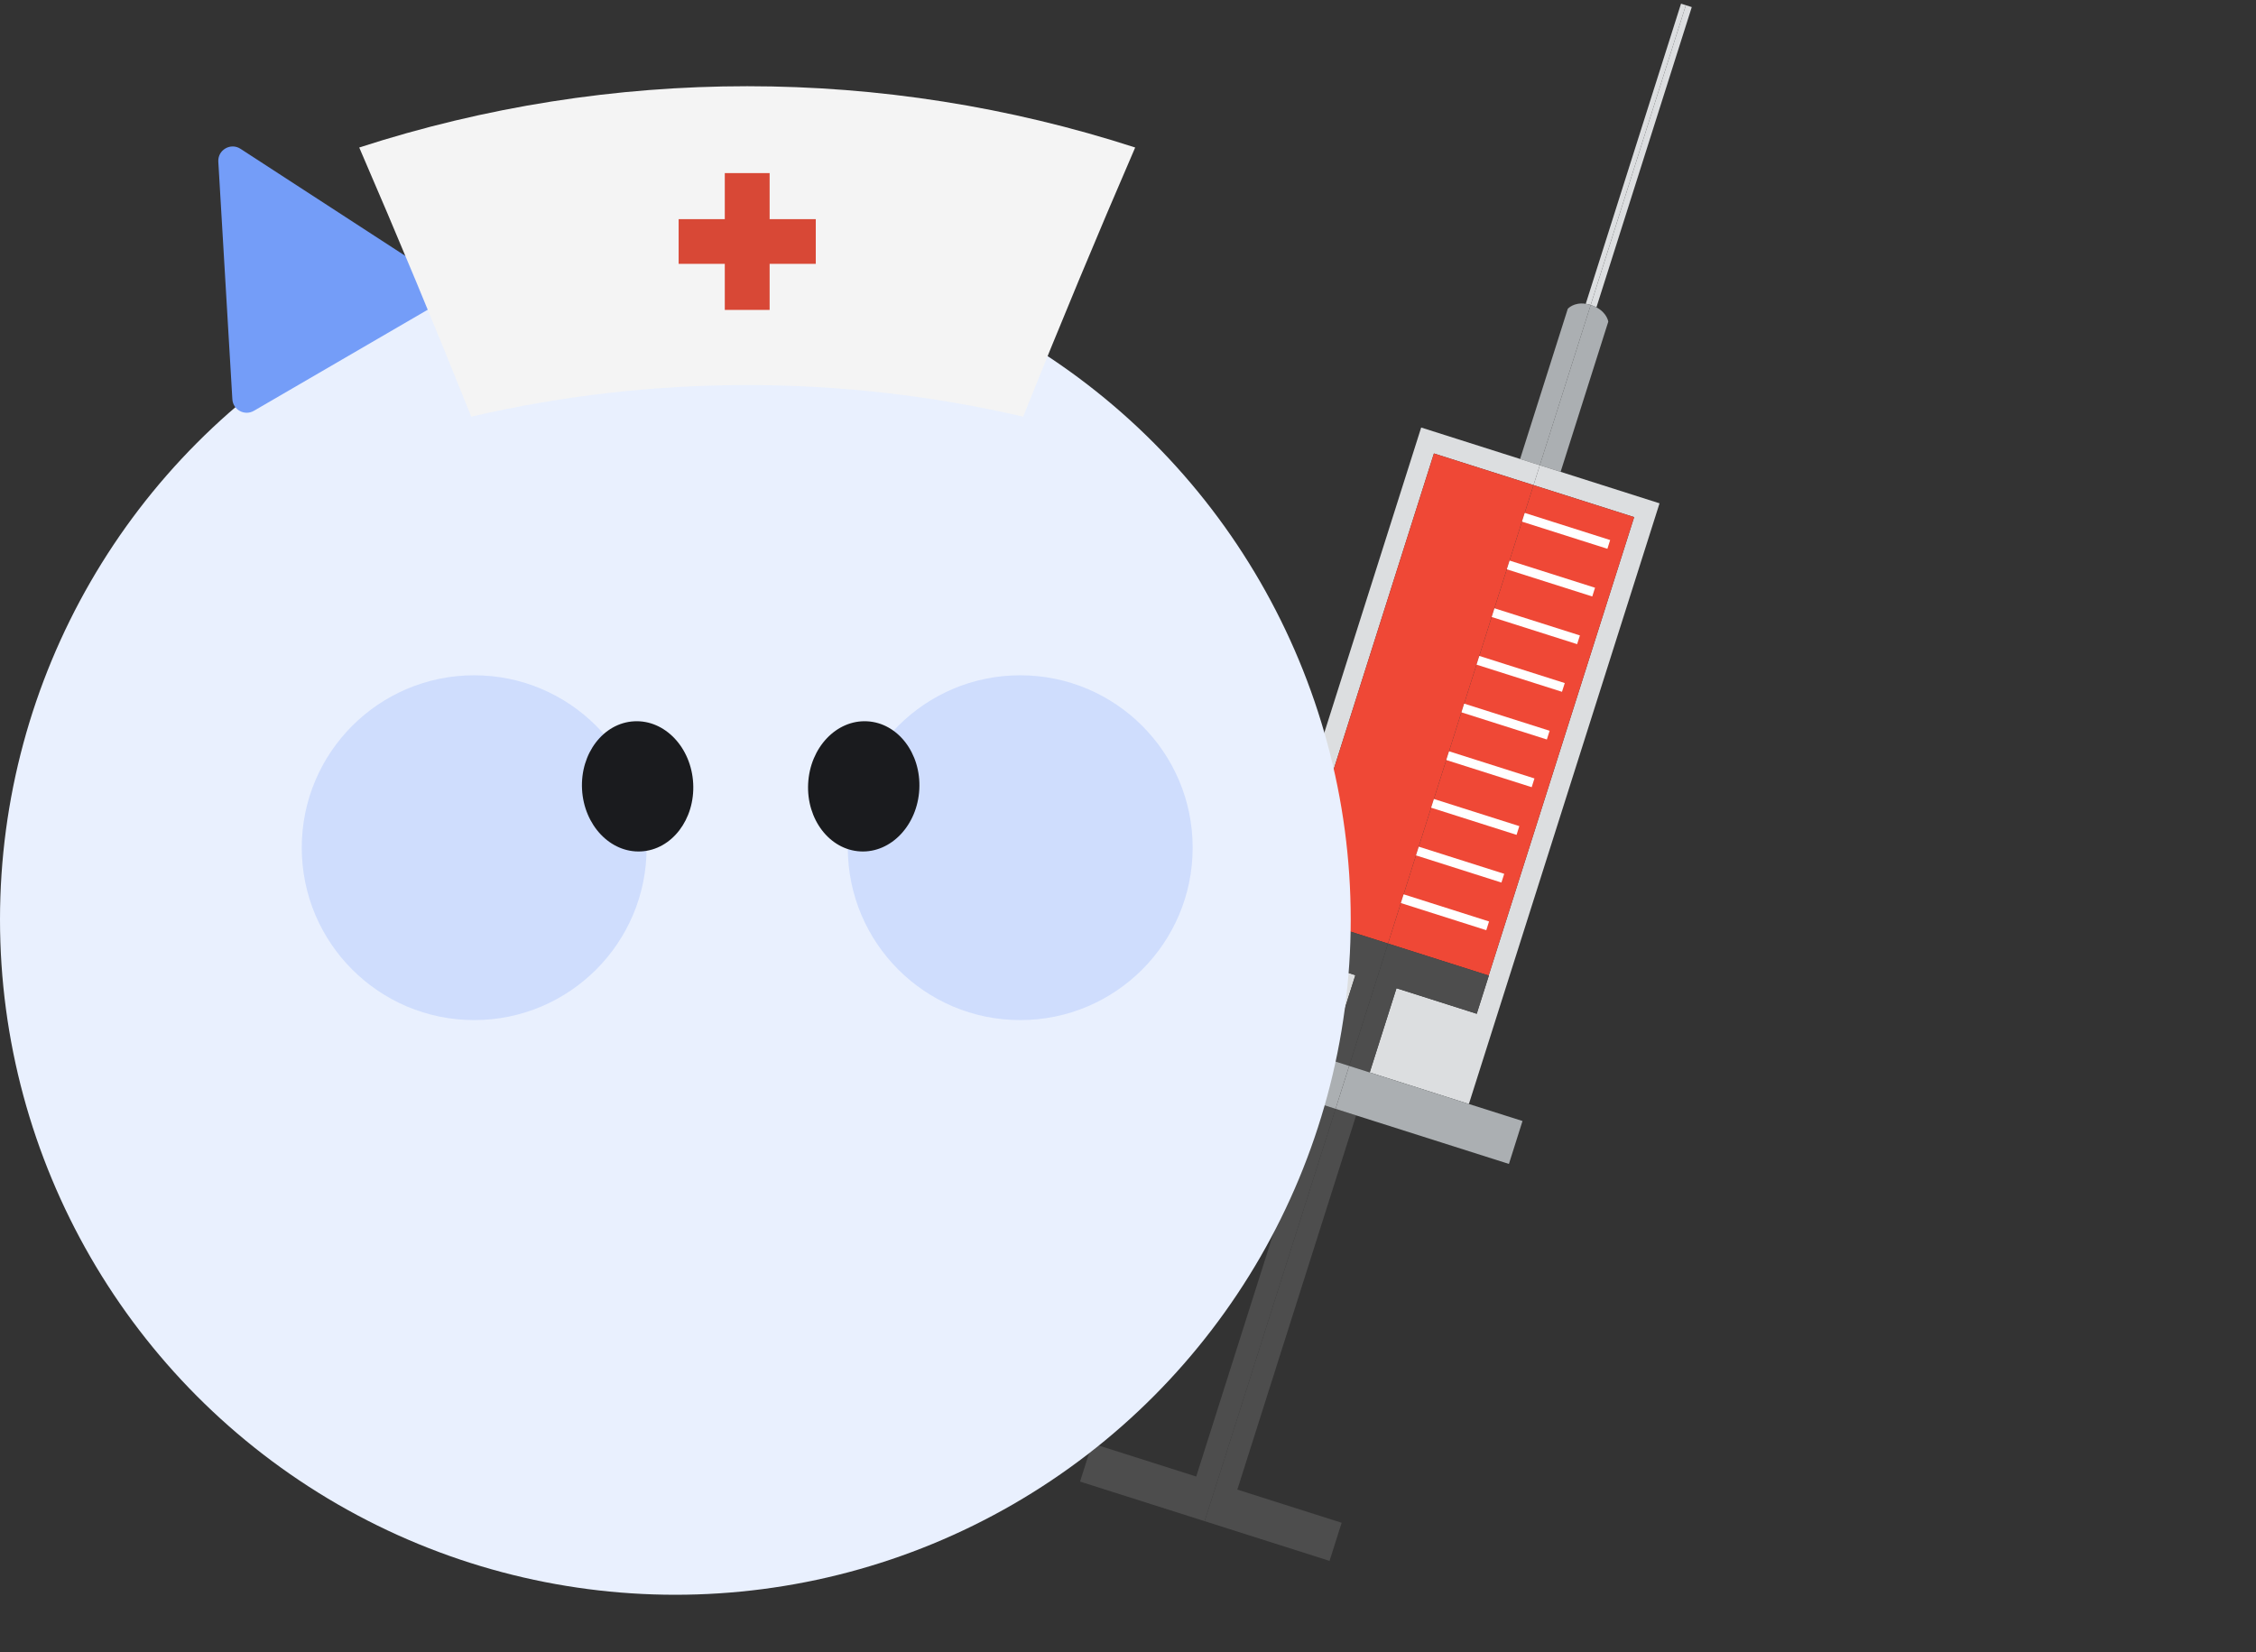 <svg width="157" height="115" viewBox="0 0 157 115" fill="none" xmlns="http://www.w3.org/2000/svg">
<rect x="0" y="0" width="157" height="115" fill="#333333" stroke="none"/>
<g clip-path="url(#clip0_1439_13188)">
<path d="M110.7 21.226L117.323 0.362L116.986 0.255L110.356 21.146C110.46 21.161 110.568 21.184 110.683 21.22C110.692 21.223 110.696 21.224 110.701 21.228L110.7 21.226Z" fill="#DCDEE0"/>
<path d="M110.683 21.22C110.568 21.184 110.46 21.161 110.356 21.146C109.519 21.016 109.105 21.495 109.105 21.495L105.787 31.948L107.161 32.385L110.162 22.927L110.701 21.228C110.701 21.228 110.689 21.224 110.683 21.22V21.22Z" fill="#ABAFB2"/>
<path d="M105.786 31.946L98.903 29.758L85.635 71.567L92.46 73.737L94.323 67.876L88.809 66.123L89.651 63.471L89.666 63.473L99.79 31.563L105.349 33.33L106.722 33.767L107.159 32.382L105.786 31.946Z" fill="#DCDEE0"/>
<path d="M105.349 33.33L99.79 31.563L89.666 63.473L96.594 65.675L105.948 36.199L106.722 33.767L105.349 33.33Z" fill="#EF4836"/>
<path d="M91.514 76.725L83.248 102.773L76.007 100.471L75.163 103.125L83.835 105.881L84.205 104.72L84.679 103.228L92.945 77.18L91.514 76.725Z" fill="#4D4D4D"/>
<path d="M89.666 63.473L89.651 63.471L88.809 66.123L94.323 67.876L92.46 73.737L93.891 74.192L95.754 68.331L96.315 66.562L96.414 66.243L96.594 65.675L89.666 63.473Z" fill="#4D4D4D"/>
<path d="M92.46 73.737L85.635 71.567L81.902 70.38L80.956 73.369L91.514 76.725L92.945 77.18L93.753 74.635L93.891 74.192L92.46 73.737Z" fill="#ABAFB2"/>
<path d="M111.099 21.393L117.734 0.493L117.323 0.362L110.701 21.228C110.851 21.278 110.982 21.334 111.101 21.396L111.099 21.393Z" fill="#DCDEE0"/>
<path d="M111.099 21.393C110.985 21.332 110.852 21.274 110.7 21.226L110.161 22.924L107.159 32.382L108.607 32.842L111.924 22.389C111.924 22.389 111.847 21.79 111.099 21.393V21.393Z" fill="#ABAFB2"/>
<path d="M108.607 32.842L107.159 32.382L106.722 33.767L108.17 34.227L113.724 35.993L103.6 67.903L103.612 67.907L102.769 70.563L97.184 68.785L95.322 74.647L102.223 76.843L115.491 35.033L108.607 32.842Z" fill="#DCDEE0"/>
<path d="M108.17 34.227L106.722 33.767L105.948 36.199L96.594 65.675L103.6 67.903L113.724 35.993L108.17 34.227Z" fill="#EF4836"/>
<path d="M86.11 103.682L94.376 77.635L92.945 77.18L84.679 103.228L84.205 104.72L83.835 105.881L92.526 108.645L93.368 105.992L86.11 103.682Z" fill="#4D4D4D"/>
<path d="M103.6 67.903L96.594 65.675L96.414 66.243L96.315 66.562L95.754 68.331L93.891 74.192L95.322 74.647L97.184 68.785L102.769 70.563L103.612 67.907L103.6 67.903Z" fill="#4D4D4D"/>
<path d="M102.223 76.843L95.322 74.647L93.891 74.192L93.753 74.635L92.945 77.18L94.376 77.635L105.009 81.015L105.955 78.027L102.223 76.843Z" fill="#ABAFB2"/>
<path d="M106.109 35.7L105.916 36.308L111.862 38.198L112.054 37.59L106.109 35.7Z" fill="white"/>
<path d="M105.056 39.019L104.863 39.627L110.809 41.517L111.002 40.909L105.056 39.019Z" fill="white"/>
<path d="M104.003 42.339L103.811 42.946L109.756 44.836L109.949 44.229L104.003 42.339Z" fill="white"/>
<path d="M102.949 45.655L102.756 46.263L108.702 48.153L108.895 47.545L102.949 45.655Z" fill="white"/>
<path d="M101.896 48.975L101.704 49.582L107.649 51.472L107.842 50.865L101.896 48.975Z" fill="white"/>
<path d="M100.841 52.293L100.648 52.901L106.594 54.791L106.786 54.183L100.841 52.293Z" fill="white"/>
<path d="M99.788 55.612L99.595 56.22L105.541 58.11L105.733 57.502L99.788 55.612Z" fill="white"/>
<path d="M98.735 58.932L98.542 59.539L104.488 61.43L104.681 60.822L98.735 58.932Z" fill="white"/>
<path d="M97.681 62.248L97.488 62.856L103.434 64.746L103.626 64.138L97.681 62.248Z" fill="white"/>
</g>
<circle cx="47" cy="64.003" r="47" fill="#E9F0FE"/>
<circle cx="33" cy="59.003" r="12" fill="#CFDDFD"/>
<circle cx="71" cy="59.003" r="12" fill="#CFDDFD"/>
<path d="M15.193 11.255C15.145 10.436 16.049 9.911 16.736 10.357L30.623 19.381C31.248 19.787 31.226 20.709 30.581 21.084L17.671 28.593C17.027 28.968 16.214 28.532 16.17 27.788L15.193 11.255Z" fill="#749DF8"/>
<ellipse cx="44.373" cy="54.734" rx="3.873" ry="4.535" transform="rotate(-3.04 44.373 54.734)" fill="#1A1B1E"/>
<ellipse cx="60.109" cy="54.734" rx="3.873" ry="4.535" transform="rotate(2.96 60.109 54.734)" fill="#1A1B1E"/>
<g clip-path="url(#clip1_1439_13188)">
<path d="M71.205 29C58.572 26.069 45.428 26.069 32.795 29C30.247 22.634 27.647 16.386 25 10.267C42.548 4.579 61.452 4.579 79 10.267C76.353 16.386 73.753 22.634 71.205 29V29Z" fill="#F4F4F4"/>
<path d="M50.44 21.571V18.365H47.228V15.254H50.44V12.048H53.56V15.254H56.772V18.365H53.56V21.571H50.44Z" fill="#D84836"/>
</g>
<defs>
<clipPath id="clip0_1439_13188">
<rect width="85" height="85" fill="white" transform="translate(42 39.089) rotate(-27.379)"/>
</clipPath>
<clipPath id="clip1_1439_13188">
<rect width="54" height="23" fill="white" transform="translate(25 6)"/>
</clipPath>
</defs>
</svg>
